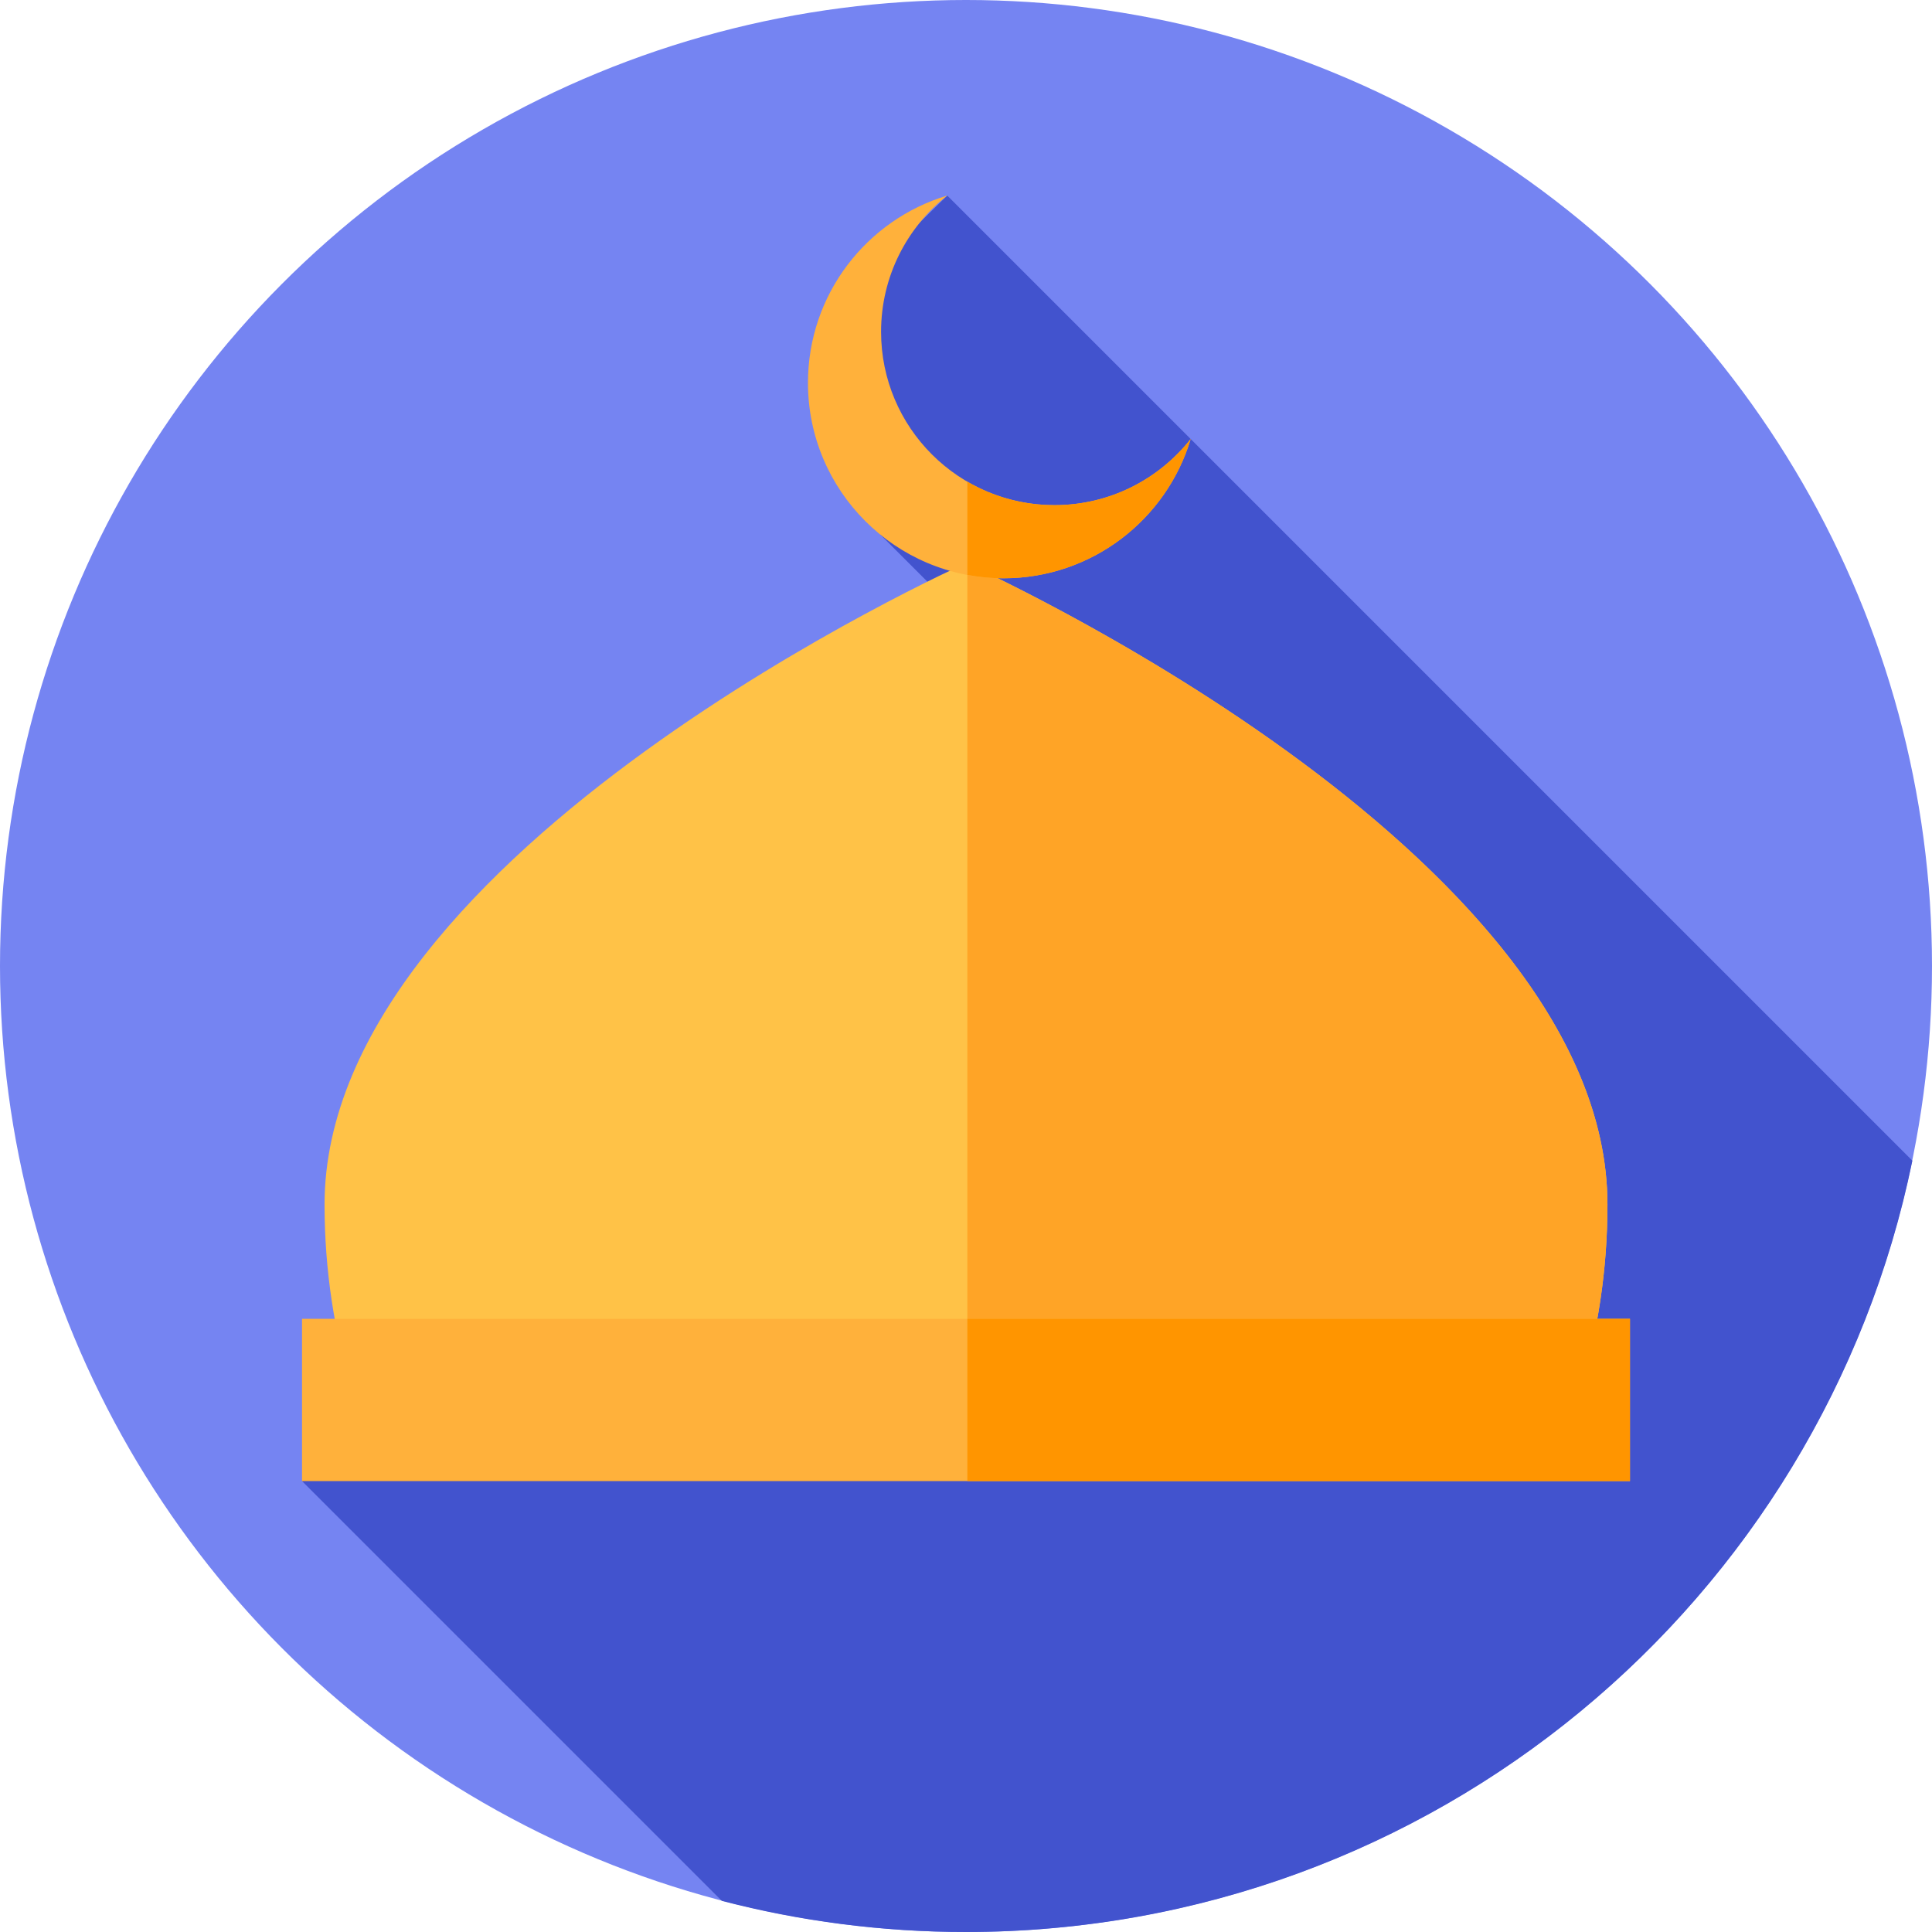 <svg id="Capa_1" enable-background="new 0 0 512 512" height="512" viewBox="0 0 512 512" width="512" xmlns="http://www.w3.org/2000/svg"><g><g><g><g><g><g><g><g><circle cx="256" cy="256" fill="#7584f2" r="256"/></g></g></g></g></g></g></g><path d="m506.798 307.596-255.77-255.77-25.893 25.377 8.215 64.529 23.769 23.768-177.078 227.005 111.244 111.245c20.671 5.384 42.358 8.25 64.715 8.25 123.711 0 226.926-87.751 250.798-204.404z" fill="#4253ce"/><g><g><g><g><g><path d="m425.992 319.24c0-93.884-169.992-169.992-169.992-169.992s-169.992 76.108-169.992 169.992c0 17.262 2.582 33.92 7.365 49.618h325.254c4.784-15.698 7.365-32.355 7.365-49.618z" fill="#ffc247"/></g></g></g></g></g><g><g><g><g><g><path d="m425.992 319.24c0-91.396-161.094-165.942-169.633-169.83v219.447h162.268c4.784-15.697 7.365-32.354 7.365-49.617z" fill="#ffa426"/></g></g></g></g></g><g><path d="m80.04 349.501h351.919v43.005h-351.919z" fill="#ffb13b"/></g><g><path d="m256.359 349.501h175.601v43.005h-175.601z" fill="#ff9500"/></g><g><path d="m279.445 133.872c-25.377 0-45.95-20.573-45.95-45.95 0-14.646 6.861-27.681 17.534-36.096-21.35 6.397-36.91 26.191-36.91 49.623 0 28.608 23.191 51.799 51.799 51.799 23.432 0 43.227-15.56 49.623-36.91-8.415 10.673-21.45 17.534-36.096 17.534z" fill="#ffb13b"/></g><g><path d="m279.445 133.872c-8.418 0-16.301-2.274-23.086-6.226v24.708c3.099.578 6.291.895 9.558.895 23.432 0 43.227-15.56 49.623-36.91-8.414 10.672-21.449 17.533-36.095 17.533z" fill="#ff9500"/></g></g></svg>